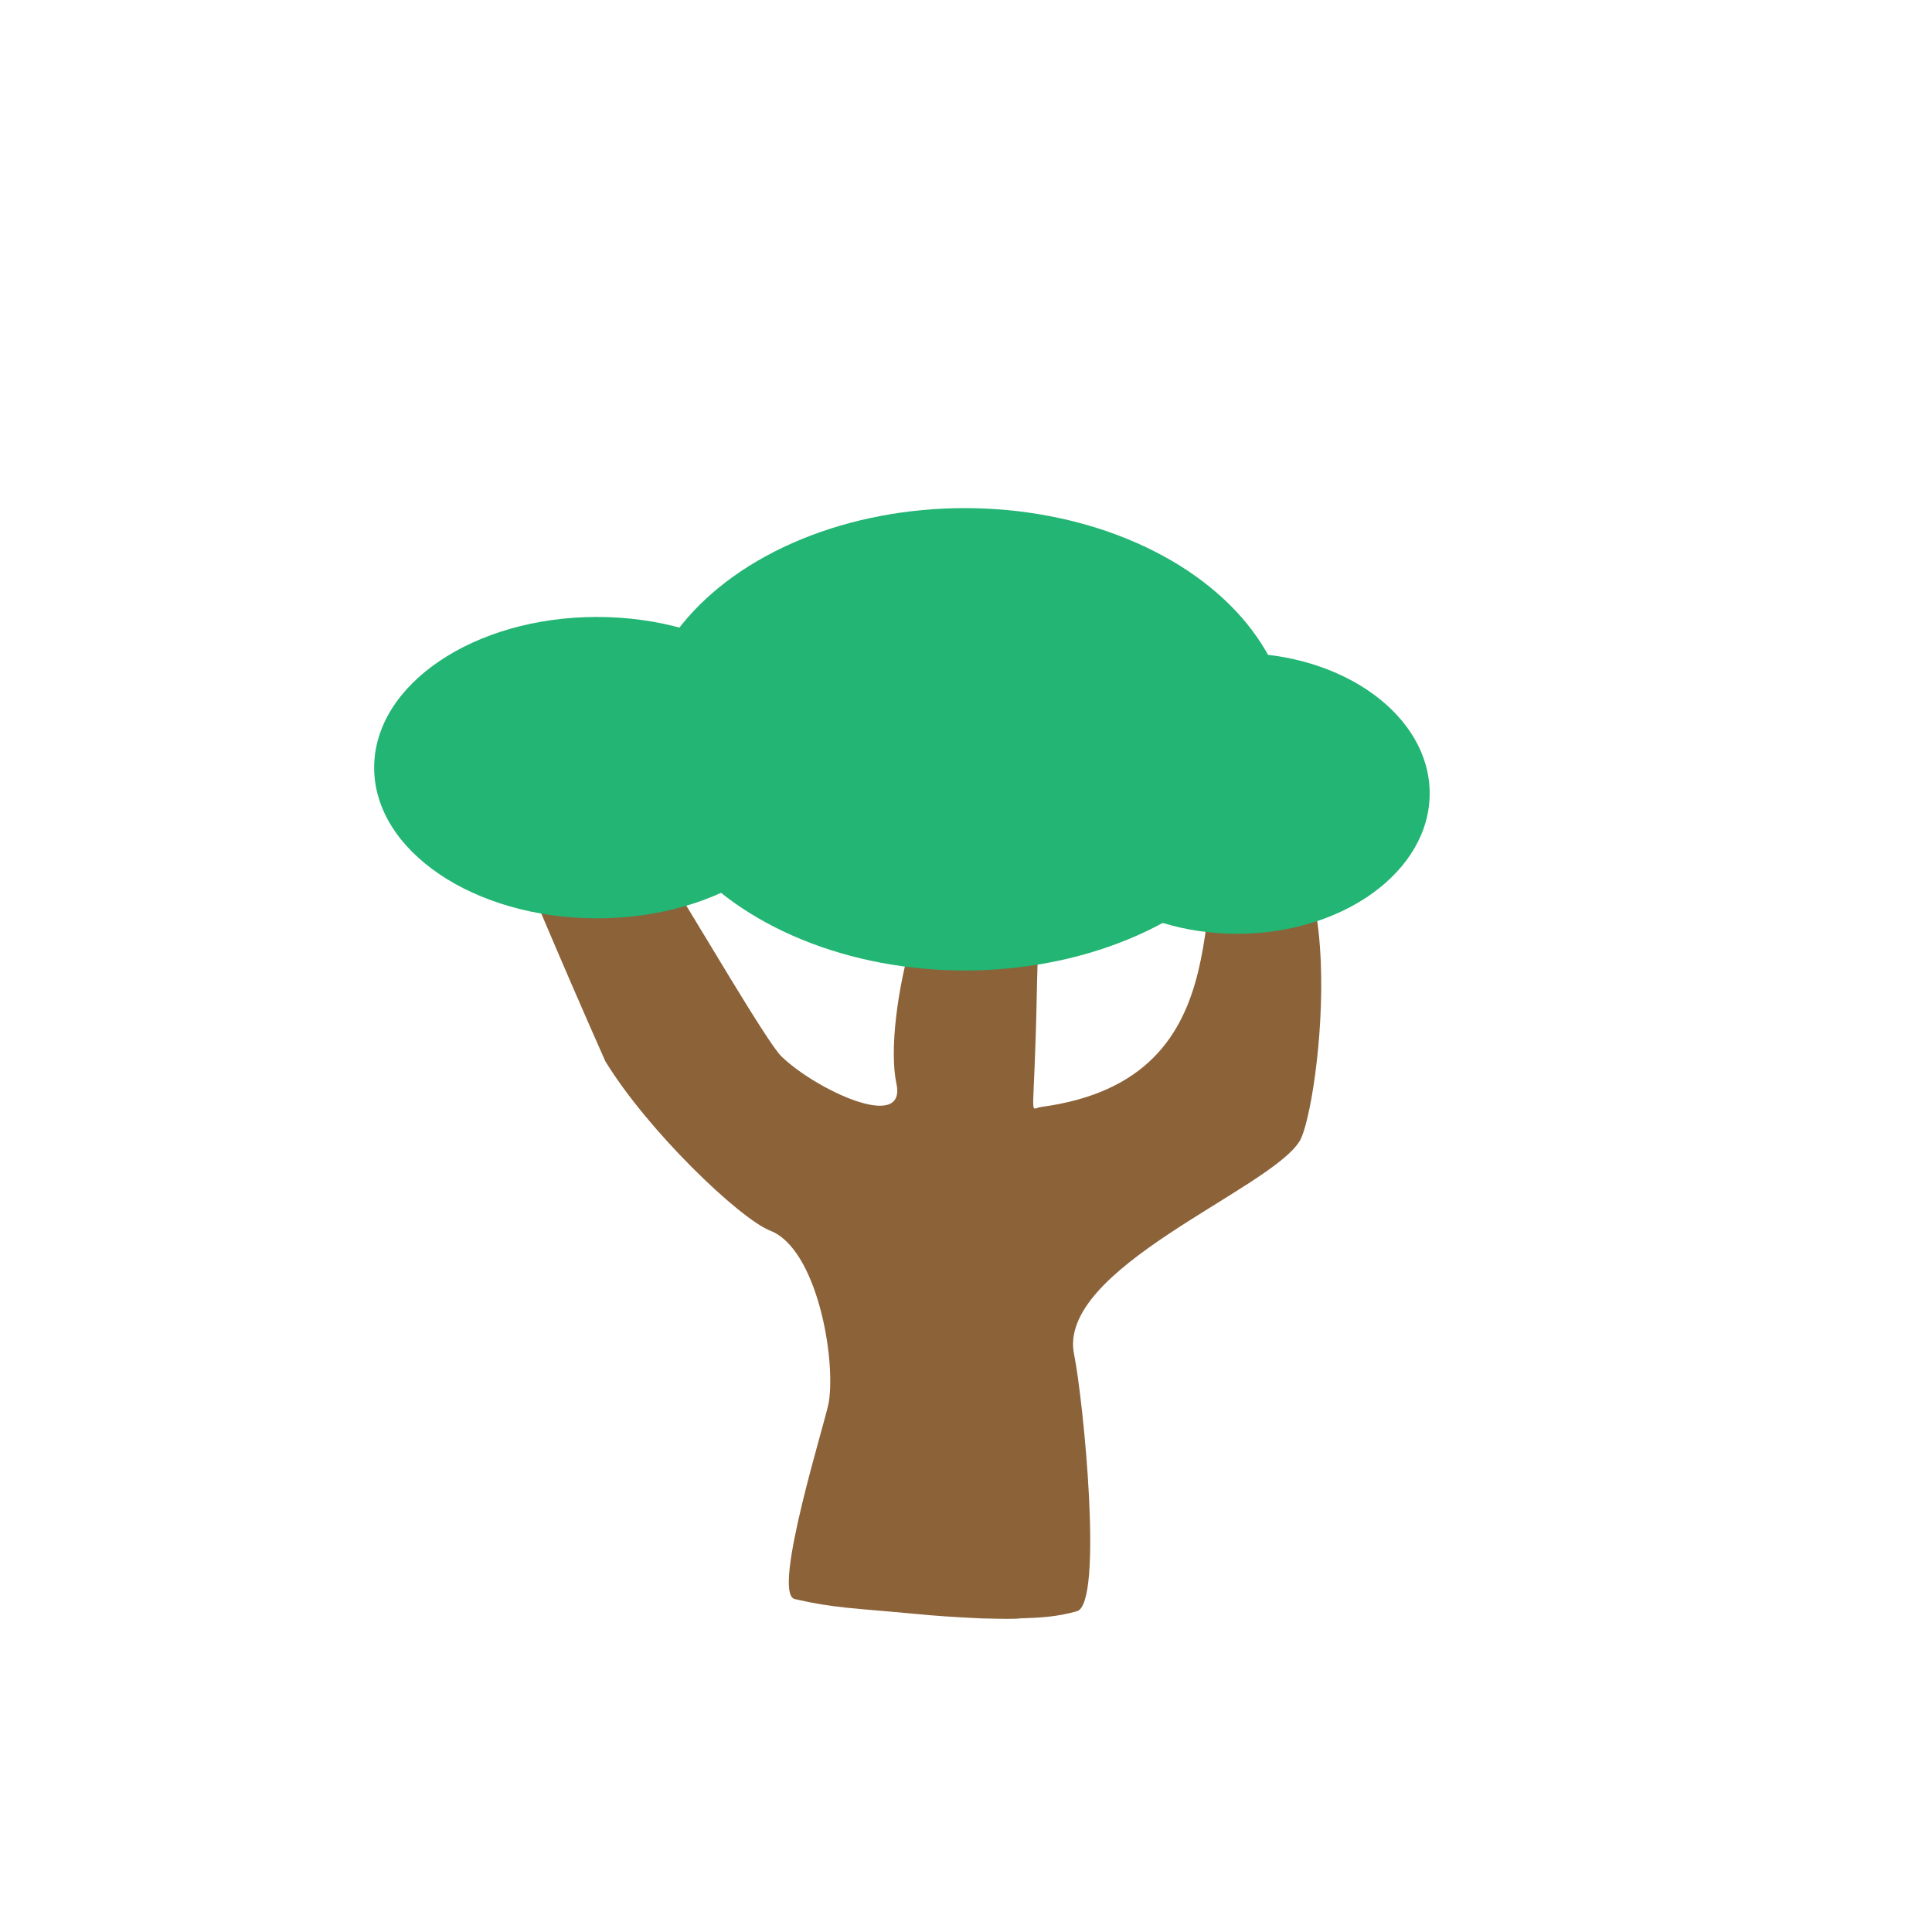 <?xml version="1.0" encoding="utf-8"?>
<!-- Generator: Adobe Illustrator 18.1.1, SVG Export Plug-In . SVG Version: 6.00 Build 0)  -->
<svg version="1.1" id="Layer_1" xmlns="http://www.w3.org/2000/svg" xmlns:xlink="http://www.w3.org/1999/xlink" x="0px" y="0px"
	 viewBox="0 0 300 300" enable-background="new 0 0 300 300" xml:space="preserve">
<path id="tree" fill="#8C6239" d="M142.1,250.6c-9.6-0.9-12.7-0.9-18.7-2.3c-3.7-0.9,5-28.3,5.3-30.6c1.1-7-1.9-23.8-9.1-26.6
	c-4.8-1.9-19-15.5-25.6-26.3c-6.5-14.6-15.2-35.2-15.4-36.3c-2.7-17.6,19.9-1.1,22.9,3.8c7.7,12.5,17.6,29.5,19.8,31.7
	c5.2,5.1,19.5,11.9,17.9,4.3c-2.2-10.3,4.7-38.6,13.8-40.5c9.8-1.9,8.1,18.4,8,26.2c-0.4,20.6-1.3,18.2,0.6,17.9
	c33.1-4.4,22.1-36.6,29.9-44.9c19.5-2.6,13.3,45.4,10.3,50.2c-4.7,7.6-37.9,19.8-35,33.2c1.4,6.9,4.6,38.7,0.4,39.8
	c-3.2,0.9-5.8,1-8.8,1.1c-0.6,0.1-2.6,0.1-6.1,0C148.1,251.1,145.1,250.9,142.1,250.6z"/>
<ellipse id="leaves3" fill="#22B573" cx="92.7" cy="119.2" rx="34.6" ry="23.4"/>
<ellipse id="leaves2" fill="#22B573" cx="192.1" cy="123.2" rx="29.9" ry="21.8"/>
<ellipse id="leaves1" fill="#22B573" cx="149.8" cy="114.8" rx="50.6" ry="35.9"/>
</svg>
